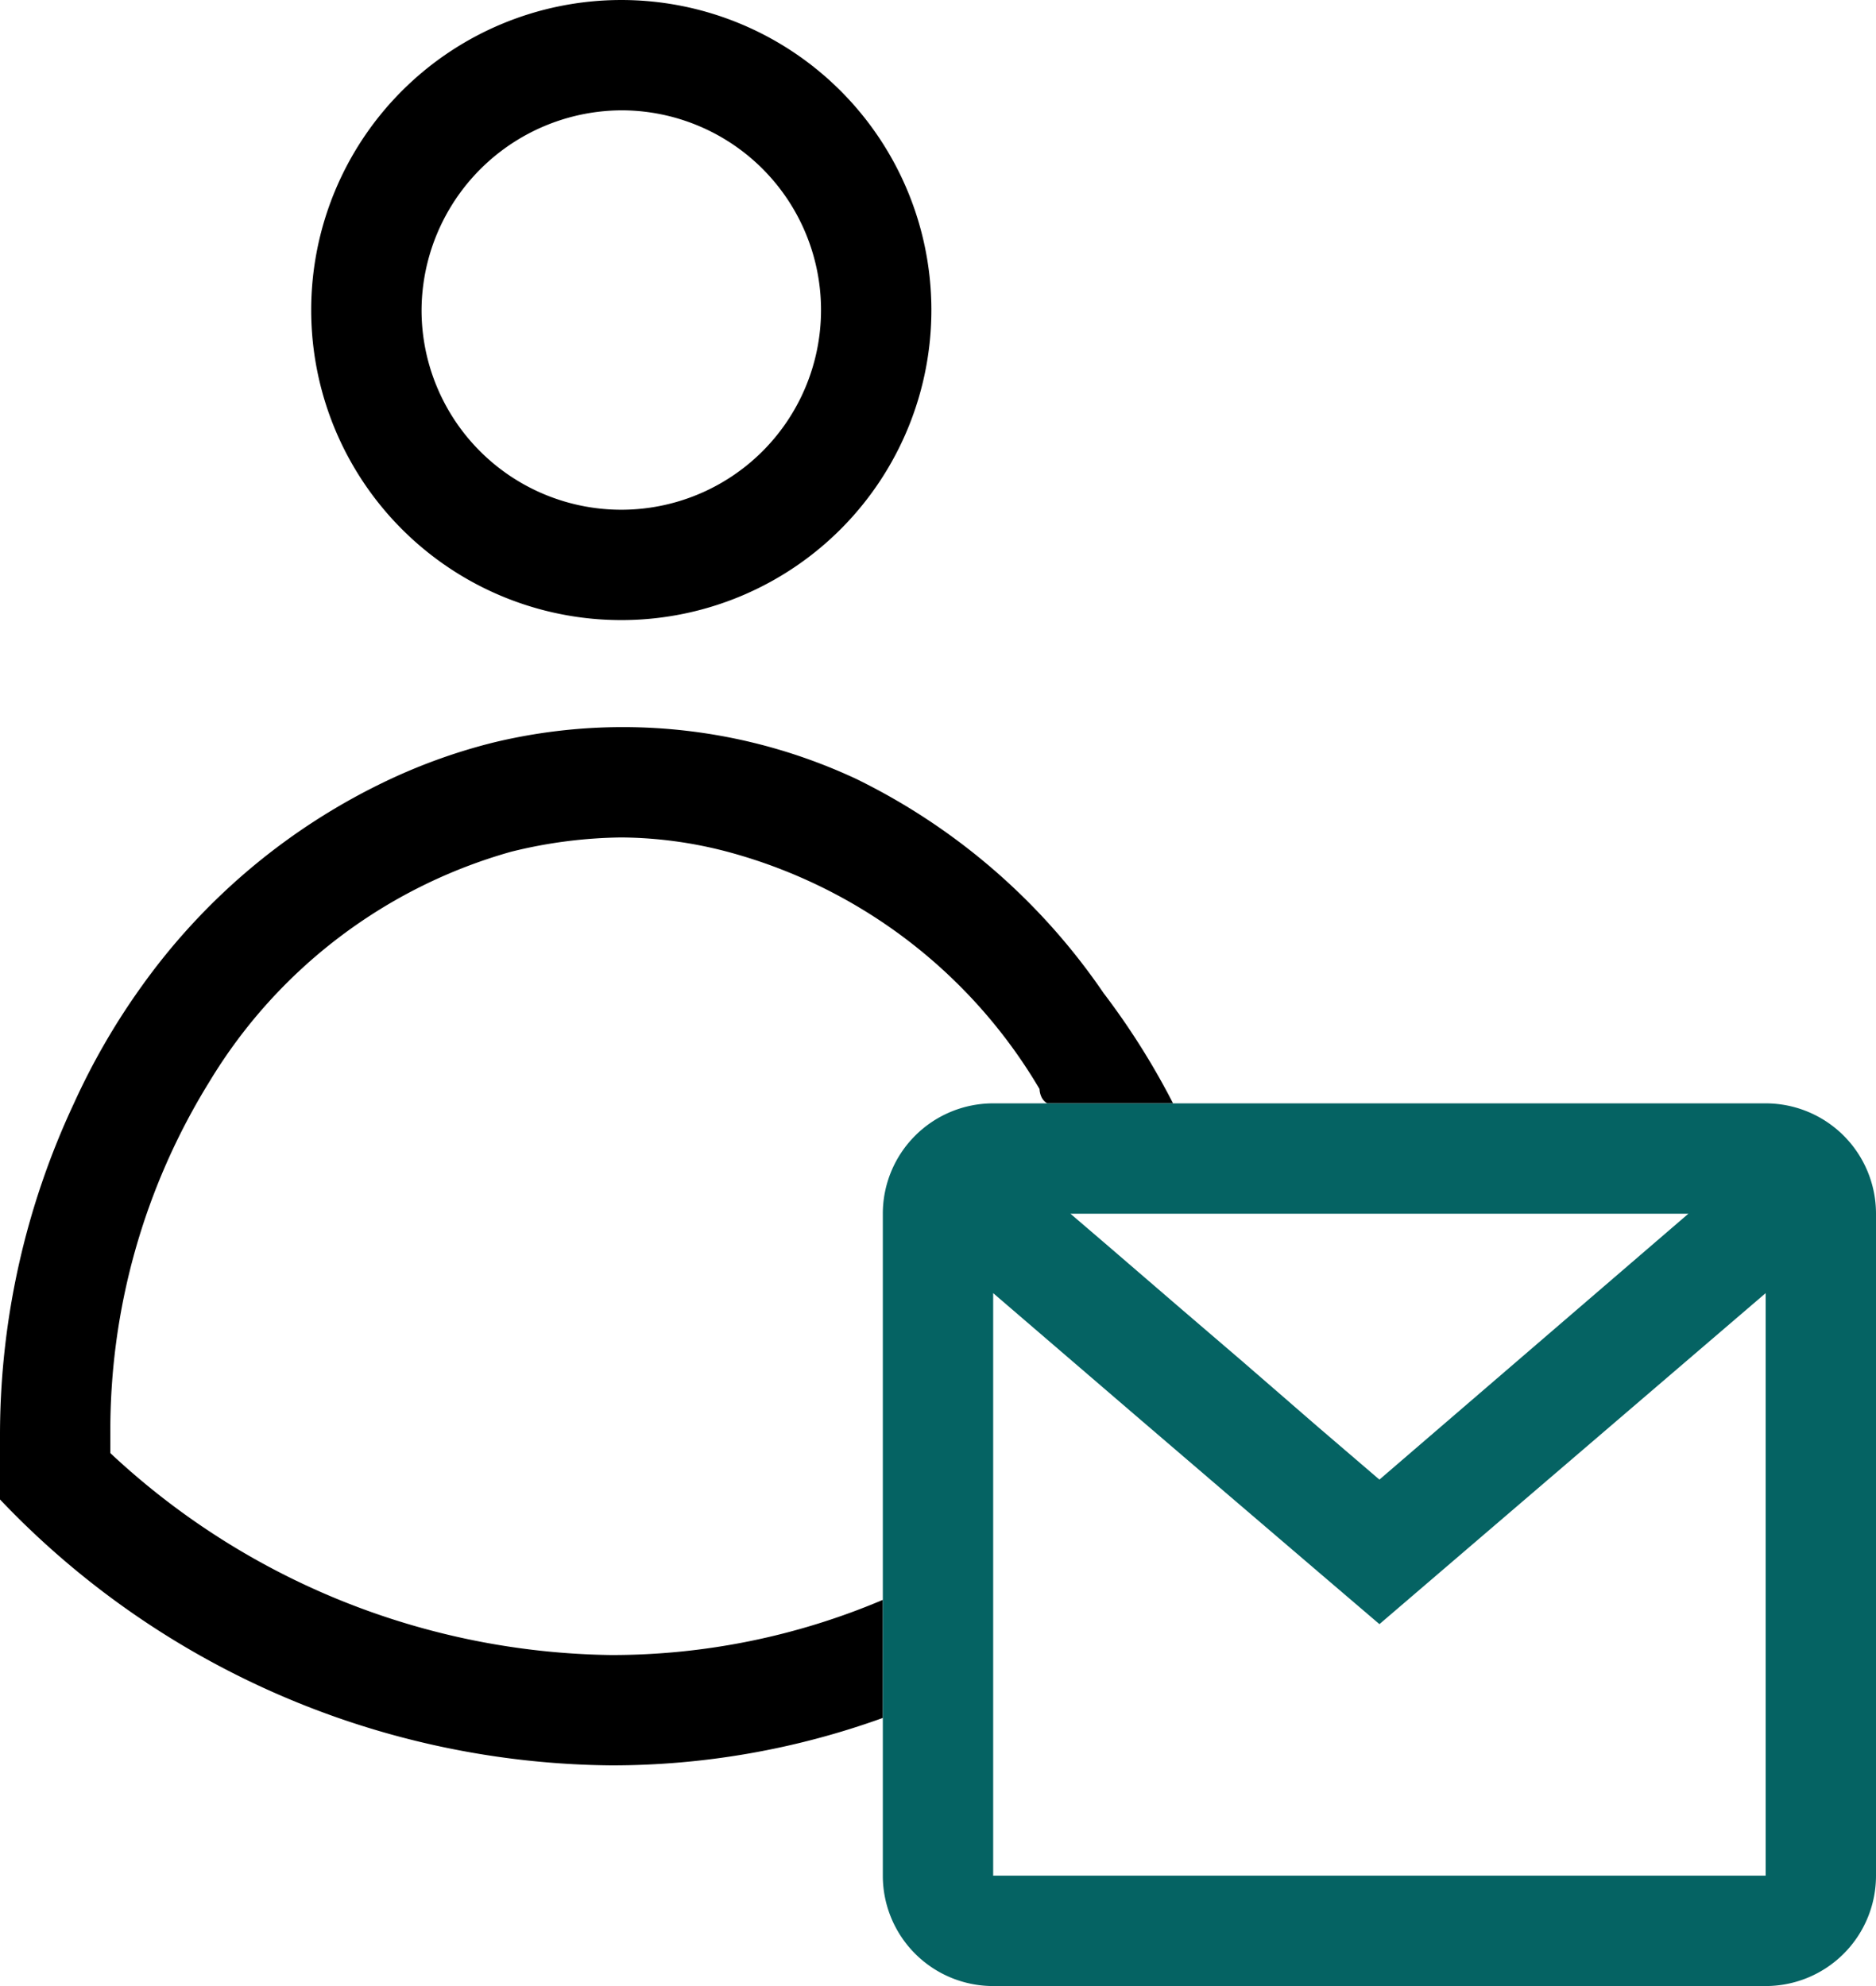 <svg xmlns="http://www.w3.org/2000/svg" viewBox="0 0 17 18"><defs><style>.cls-1{fill:#056363;}</style></defs><g id="Ebene_2" data-name="Ebene 2"><g id="Ebene_1-2" data-name="Ebene 1"><path d="M5.65,5.62A2.81,2.81,0,1,0,2.82,2.81,2.81,2.81,0,0,0,5.65,5.62ZM5.65,1A1.81,1.81,0,1,1,3.82,2.81,1.82,1.82,0,0,1,5.65,1Z"/><path d="M5.54,15A6.77,6.77,0,0,1,1,13.17V13a6,6,0,0,1,.9-3.2A4.67,4.67,0,0,1,4.63,7.72a4.32,4.32,0,0,1,1-.13,3.86,3.86,0,0,1,1,.14A4.69,4.69,0,0,1,9.42,9.87s0,.09.07.13h1.14A6.71,6.71,0,0,0,10,9,5.79,5.79,0,0,0,7.76,7.06a5,5,0,0,0-.94-.33,5,5,0,0,0-2.35,0,5.15,5.15,0,0,0-.93.33A5.78,5.78,0,0,0,1.29,8.93,6.25,6.25,0,0,0,.67,10,7.09,7.09,0,0,0,0,13a5.68,5.68,0,0,0,0,.59A7.73,7.73,0,0,0,5.54,16,7.23,7.23,0,0,0,8,15.57V14.5A6.29,6.29,0,0,1,5.54,15Z"/><path class="cls-1" d="M16,10H9a1,1,0,0,0-1,1v6a1,1,0,0,0,1,1h7a1,1,0,0,0,1-1V11A1,1,0,0,0,16,10Zm-5.63,1H15.3l-2.8,2.41-.56-.48-.68-.59-.56-.48-.65-.56L9.7,11h.67ZM16,17H9V11.72l1.28,1.1.7.6.14.12.83.71.55.47,3.5-3Z"/></g></g></svg>